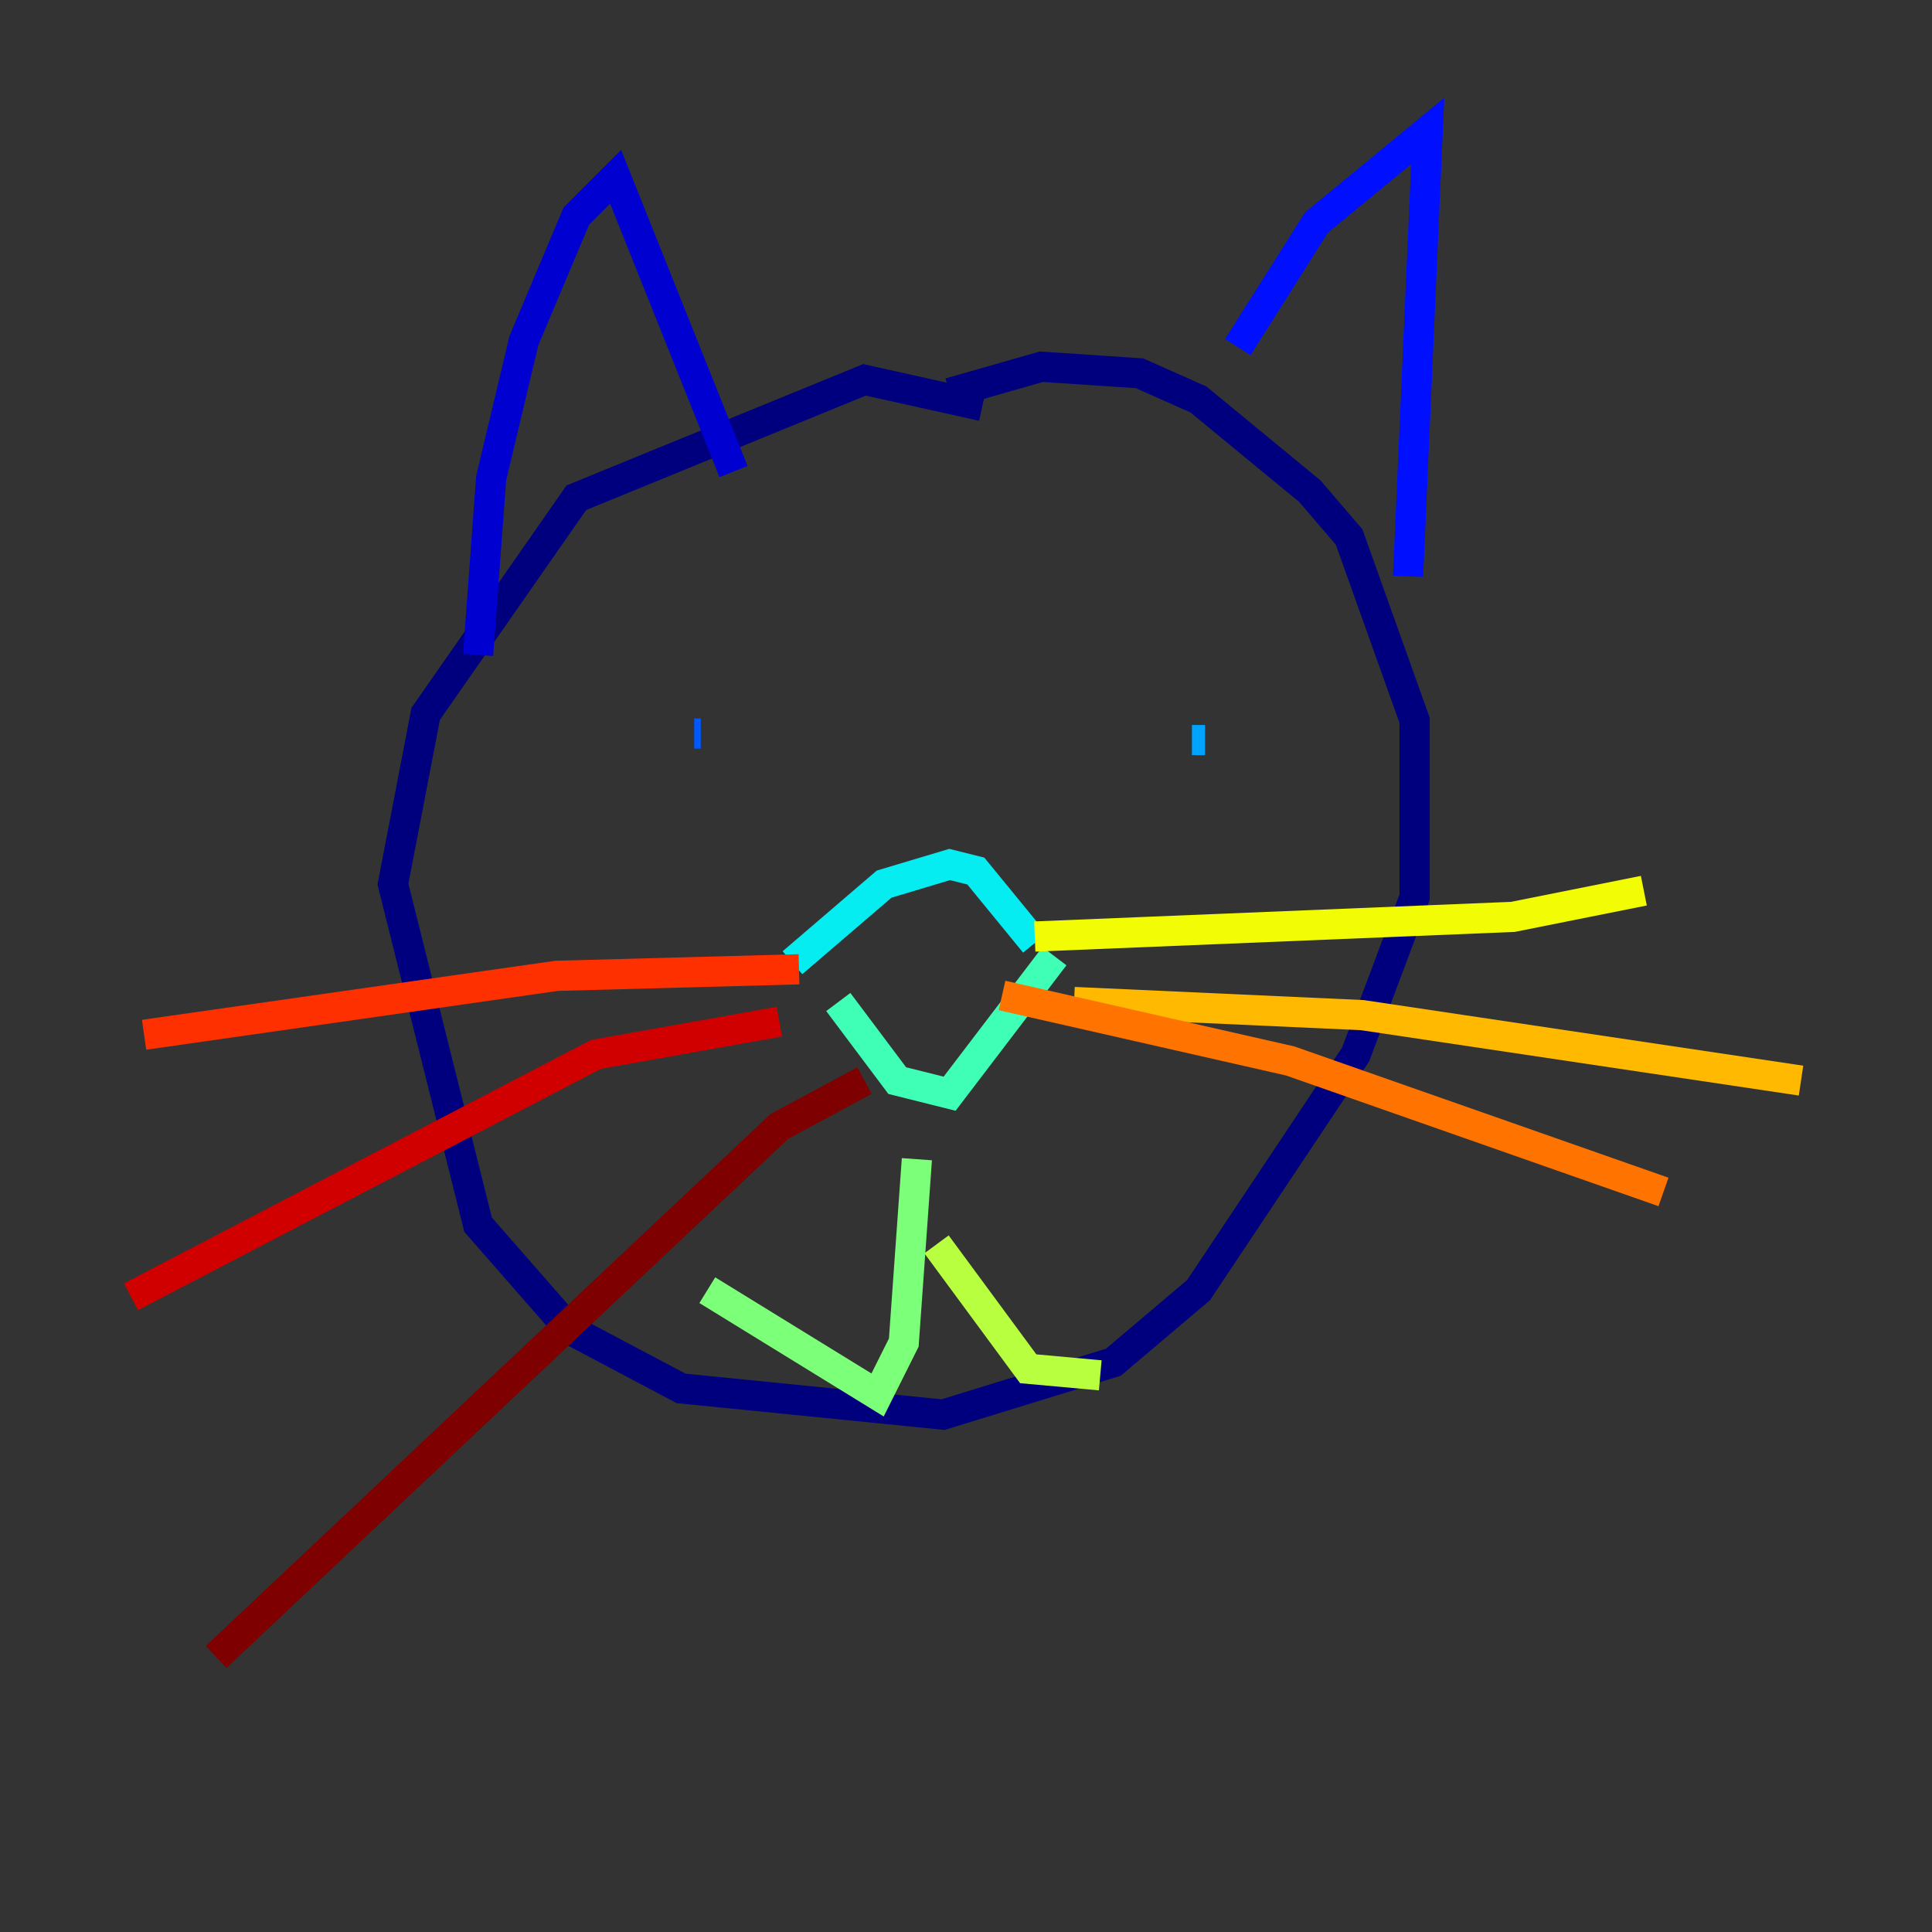<?xml version="1.0" encoding="utf-8" ?>
<svg baseProfile="tiny" height="128" version="1.2" viewBox="0,0,128,128" width="128" xmlns="http://www.w3.org/2000/svg" xmlns:ev="http://www.w3.org/2001/xml-events" xmlns:xlink="http://www.w3.org/1999/xlink"><rect x="0" y="0" width="128" height="128" fill="#333333" stroke="none"/><defs /><polyline fill="none" points="65.085,26.902 57.275,25.166 38.183,32.976 28.203,47.295 26.034,58.576 31.675,81.139 37.749,88.081 45.125,91.986 62.481,93.722 73.763,90.251 79.403,85.478 89.817,69.858 93.722,59.444 93.722,47.729 89.383,35.58 86.78,32.542 79.403,26.468 75.498,24.732 68.99,24.298 62.915,26.034" stroke="#00007f" stroke-width="2" /><polyline fill="none" points="31.675,43.39 32.542,31.675 34.712,22.563 38.183,14.319 40.786,11.715 48.597,31.241" stroke="#0000d1" stroke-width="2" /><polyline fill="none" points="82.007,22.997 87.214,14.752 94.59,8.678 93.288,38.183" stroke="#0010ff" stroke-width="2" /><polyline fill="none" points="46.427,48.597 45.993,48.597" stroke="#0058ff" stroke-width="2" /><polyline fill="none" points="79.837,49.031 78.969,49.031" stroke="#00a4ff" stroke-width="2" /><polyline fill="none" points="52.502,63.783 58.576,58.576 62.915,57.275 64.651,57.709 68.556,62.481" stroke="#05ecf1" stroke-width="2" /><polyline fill="none" points="55.539,66.386 59.444,71.593 62.915,72.461 69.858,63.349" stroke="#3fffb7" stroke-width="2" /><polyline fill="none" points="60.746,76.8 59.878,88.949 58.142,92.42 46.861,85.478" stroke="#7cff79" stroke-width="2" /><polyline fill="none" points="62.047,82.441 68.122,90.685 72.895,91.119" stroke="#b7ff3f" stroke-width="2" /><polyline fill="none" points="68.556,62.047 100.231,60.746 108.909,59.01" stroke="#f1fc05" stroke-width="2" /><polyline fill="none" points="71.159,66.386 90.251,67.254 119.322,71.593" stroke="#ffb900" stroke-width="2" /><polyline fill="none" points="66.386,65.953 85.478,70.291 110.21,78.969" stroke="#ff7300" stroke-width="2" /><polyline fill="none" points="52.936,64.217 36.881,64.651 9.546,68.556" stroke="#ff3000" stroke-width="2" /><polyline fill="none" points="51.634,67.688 39.485,69.858 8.678,85.912" stroke="#d10000" stroke-width="2" /><polyline fill="none" points="57.275,71.593 51.634,74.63 14.319,109.776" stroke="#7f0000" stroke-width="2" /></svg>